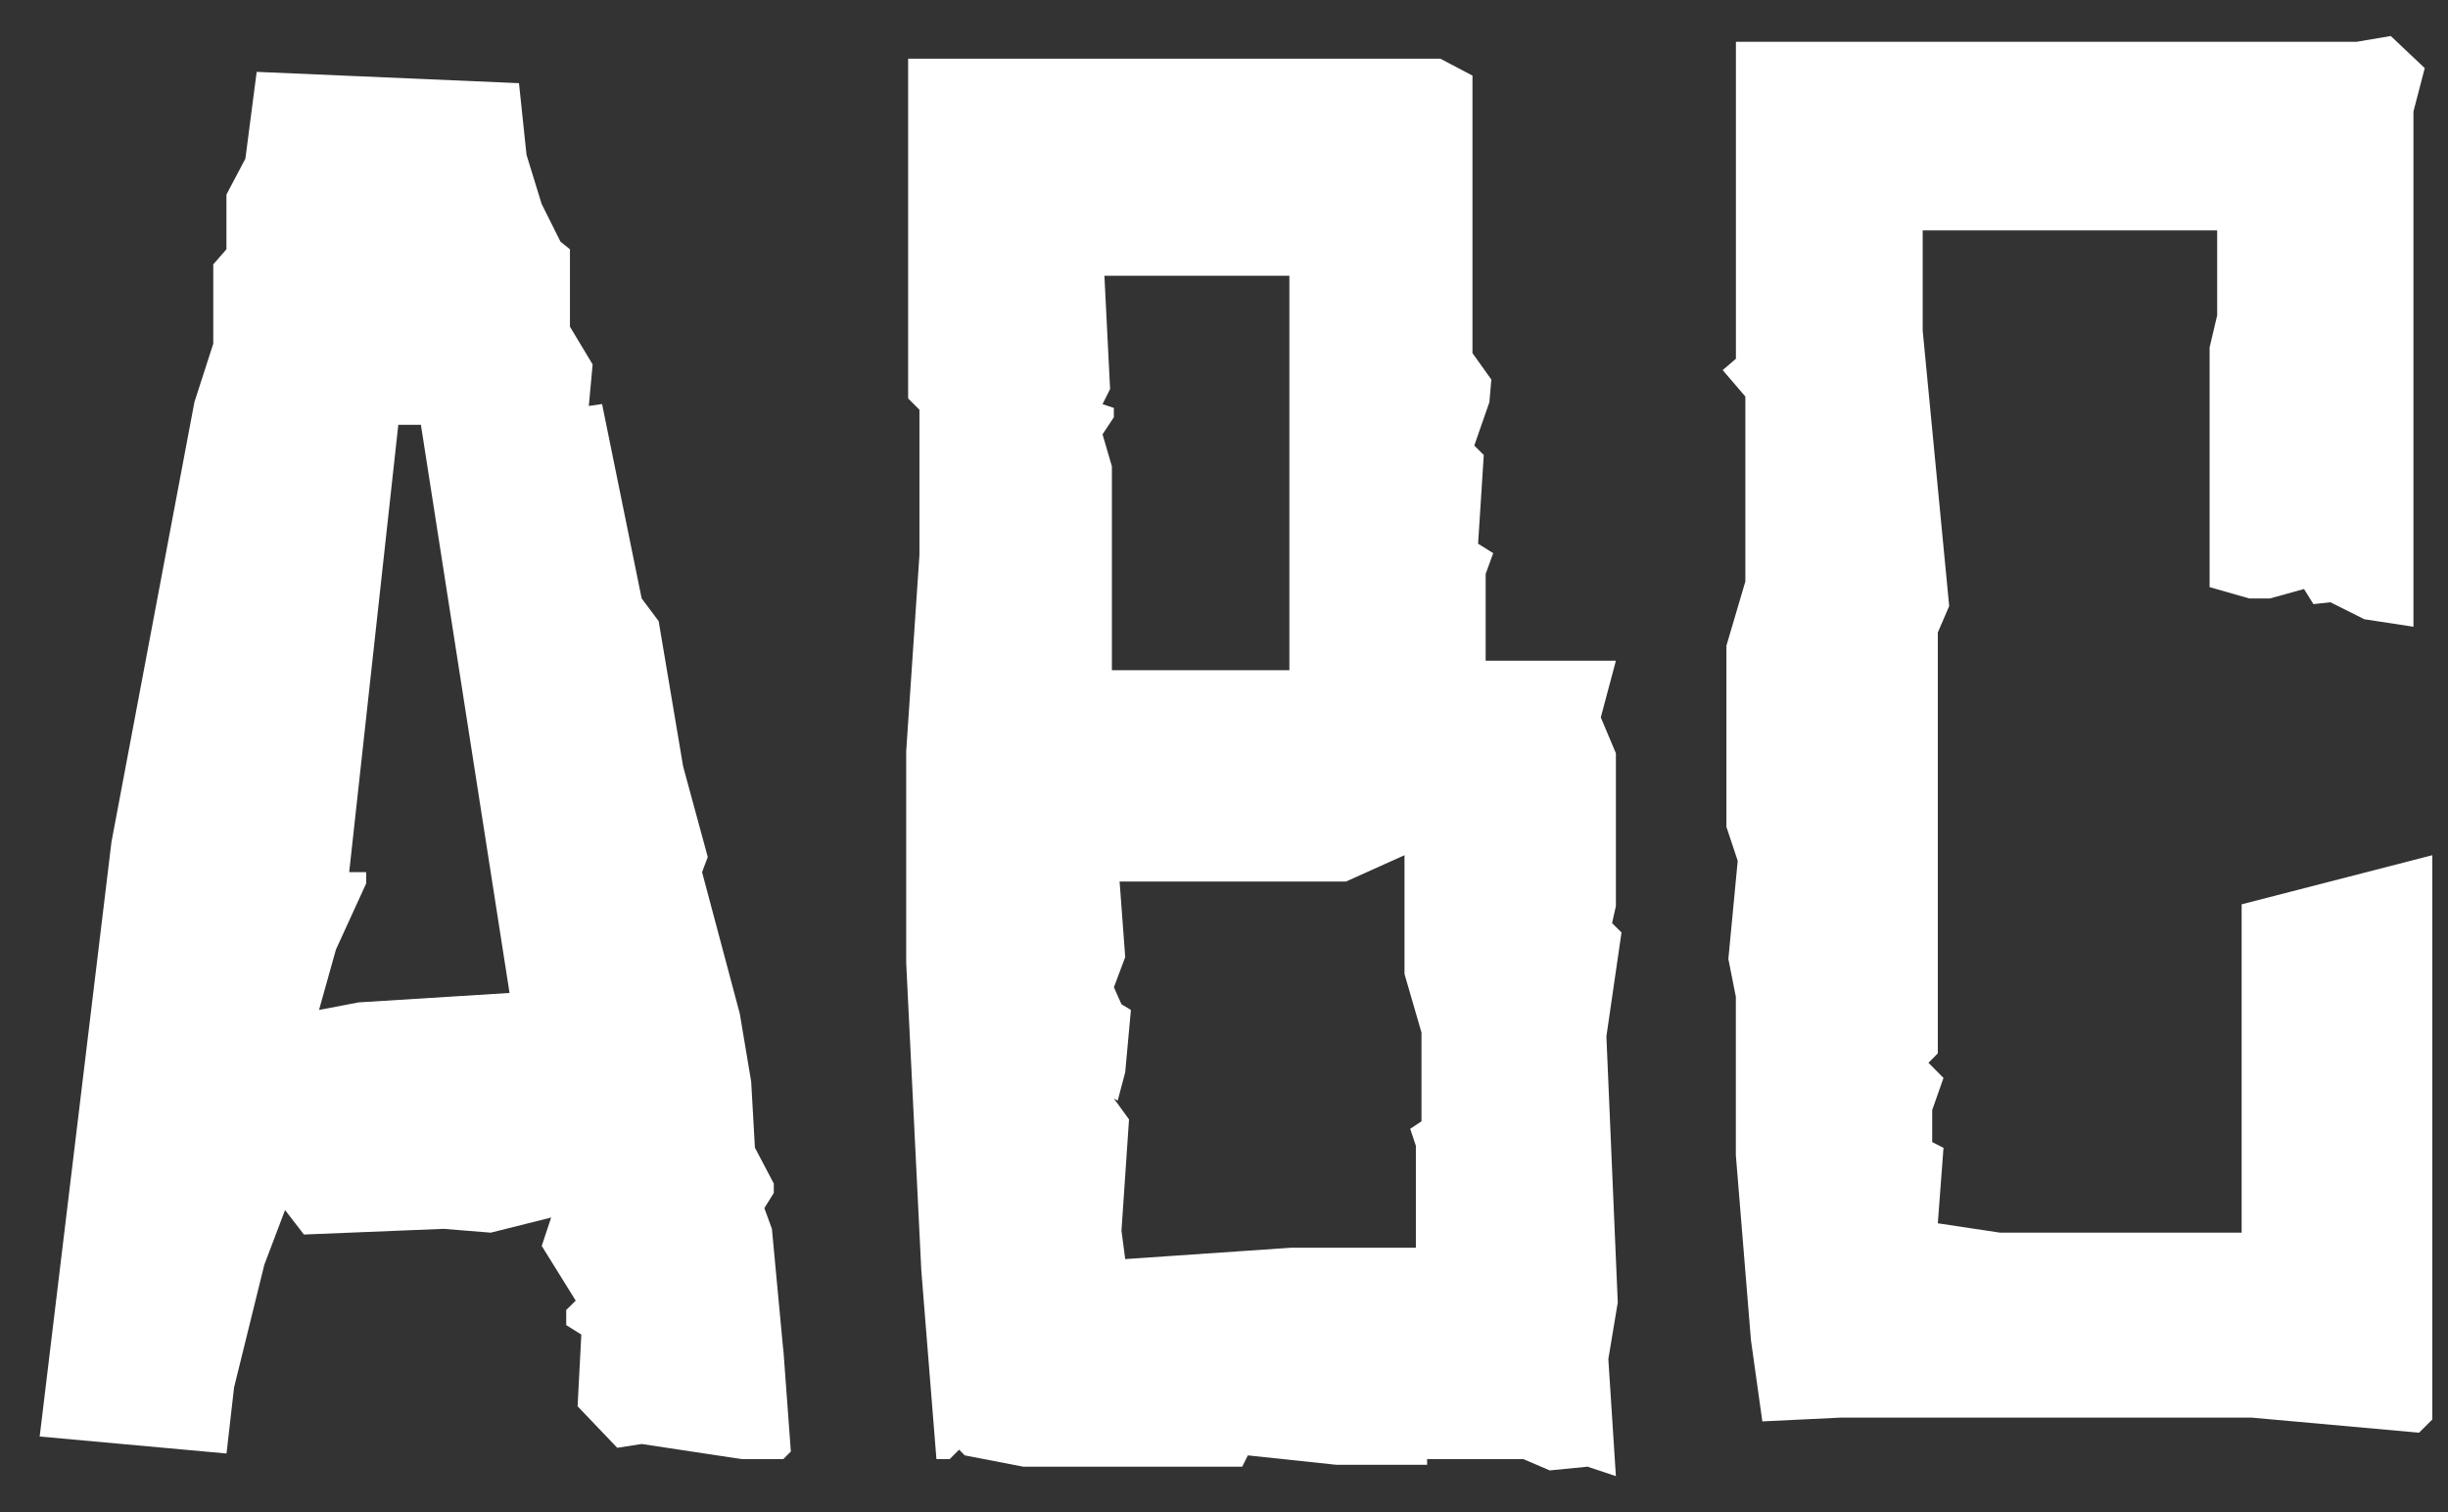 <svg xmlns='http://www.w3.org/2000/svg' width='34' height='21'><rect width="100%" height="100%" fill="#333333" stroke="none"/><path fill='#fff' d='m10.88 18.744.104 1.415-.105.105h-.577l-1.389-.21-.34.053-.551-.577.052-.996-.21-.131v-.21l.132-.13-.472-.76.131-.394-.839.21-.655-.053-1.94.079-.262-.34-.288.76-.42 1.703-.105.918-2.595-.236.997-8.257L2.7 5.585l.262-.812V3.672l.183-.21v-.76l.263-.498.157-1.206 3.643.157.105.996.21.682.262.524.131.105v1.075l.315.524-.053.577.184-.027.55 2.7.236.315.34 2.018.342 1.258-.079.21.524 1.966.158.944.052.917.262.498v.131l-.131.21.105.288.157 1.678ZM7.077 13.79 5.846 5.9h-.314l-.682 6.212h.236v.157l-.42.918-.235.839.55-.105 2.097-.131ZM22.39 12.82l.131.13-.21 1.443.158 3.695-.131.787.105 1.625-.394-.131-.524.052-.367-.157h-1.337v.079h-1.258l-1.232-.131-.078.157h-3.041l-.813-.157-.078-.079-.131.131h-.184l-.21-2.621-.21-4.273v-2.935l.184-2.727V5.69l-.157-.157V.815h7.392l.446.235v3.854l.262.367-.027.314-.21.603.132.131-.079 1.232.21.131-.105.289v1.205h1.809l-.21.787.21.498v2.123l-.053.236Zm-2.647 2.752V14.34l-.236-.813v-1.65l-.813.366H15.55l.078 1.049-.157.419.105.236.131.079-.079.865-.104.393-.053-.027.21.289-.105 1.546.052.394 2.307-.158h1.73v-1.415l-.079-.236.158-.105Zm-1.835-6.265V3.83h-2.569l.079 1.573-.105.21.157.052v.13l-.157.237.13.445v2.831h2.465ZM33.782 11.876v7.838l-.184.183-2.332-.21h-5.688l-1.101.053-.158-1.127-.21-2.57v-2.2l-.104-.525.13-1.363-.157-.472V8.967l.263-.892V5.507l-.315-.367.184-.158V.58h8.623L33.205.5l.472.446-.157.602v7.156l-.682-.104-.471-.236-.236.026L32 8.18l-.472.131h-.289l-.55-.157V4.825l.105-.446V3.2h-4.09v1.39l.368 3.827-.158.367v5.845l-.13.131.209.21-.157.446v.445l.157.08-.079 1.048.865.13h3.355v-4.56l2.648-.682Z'/></svg>
